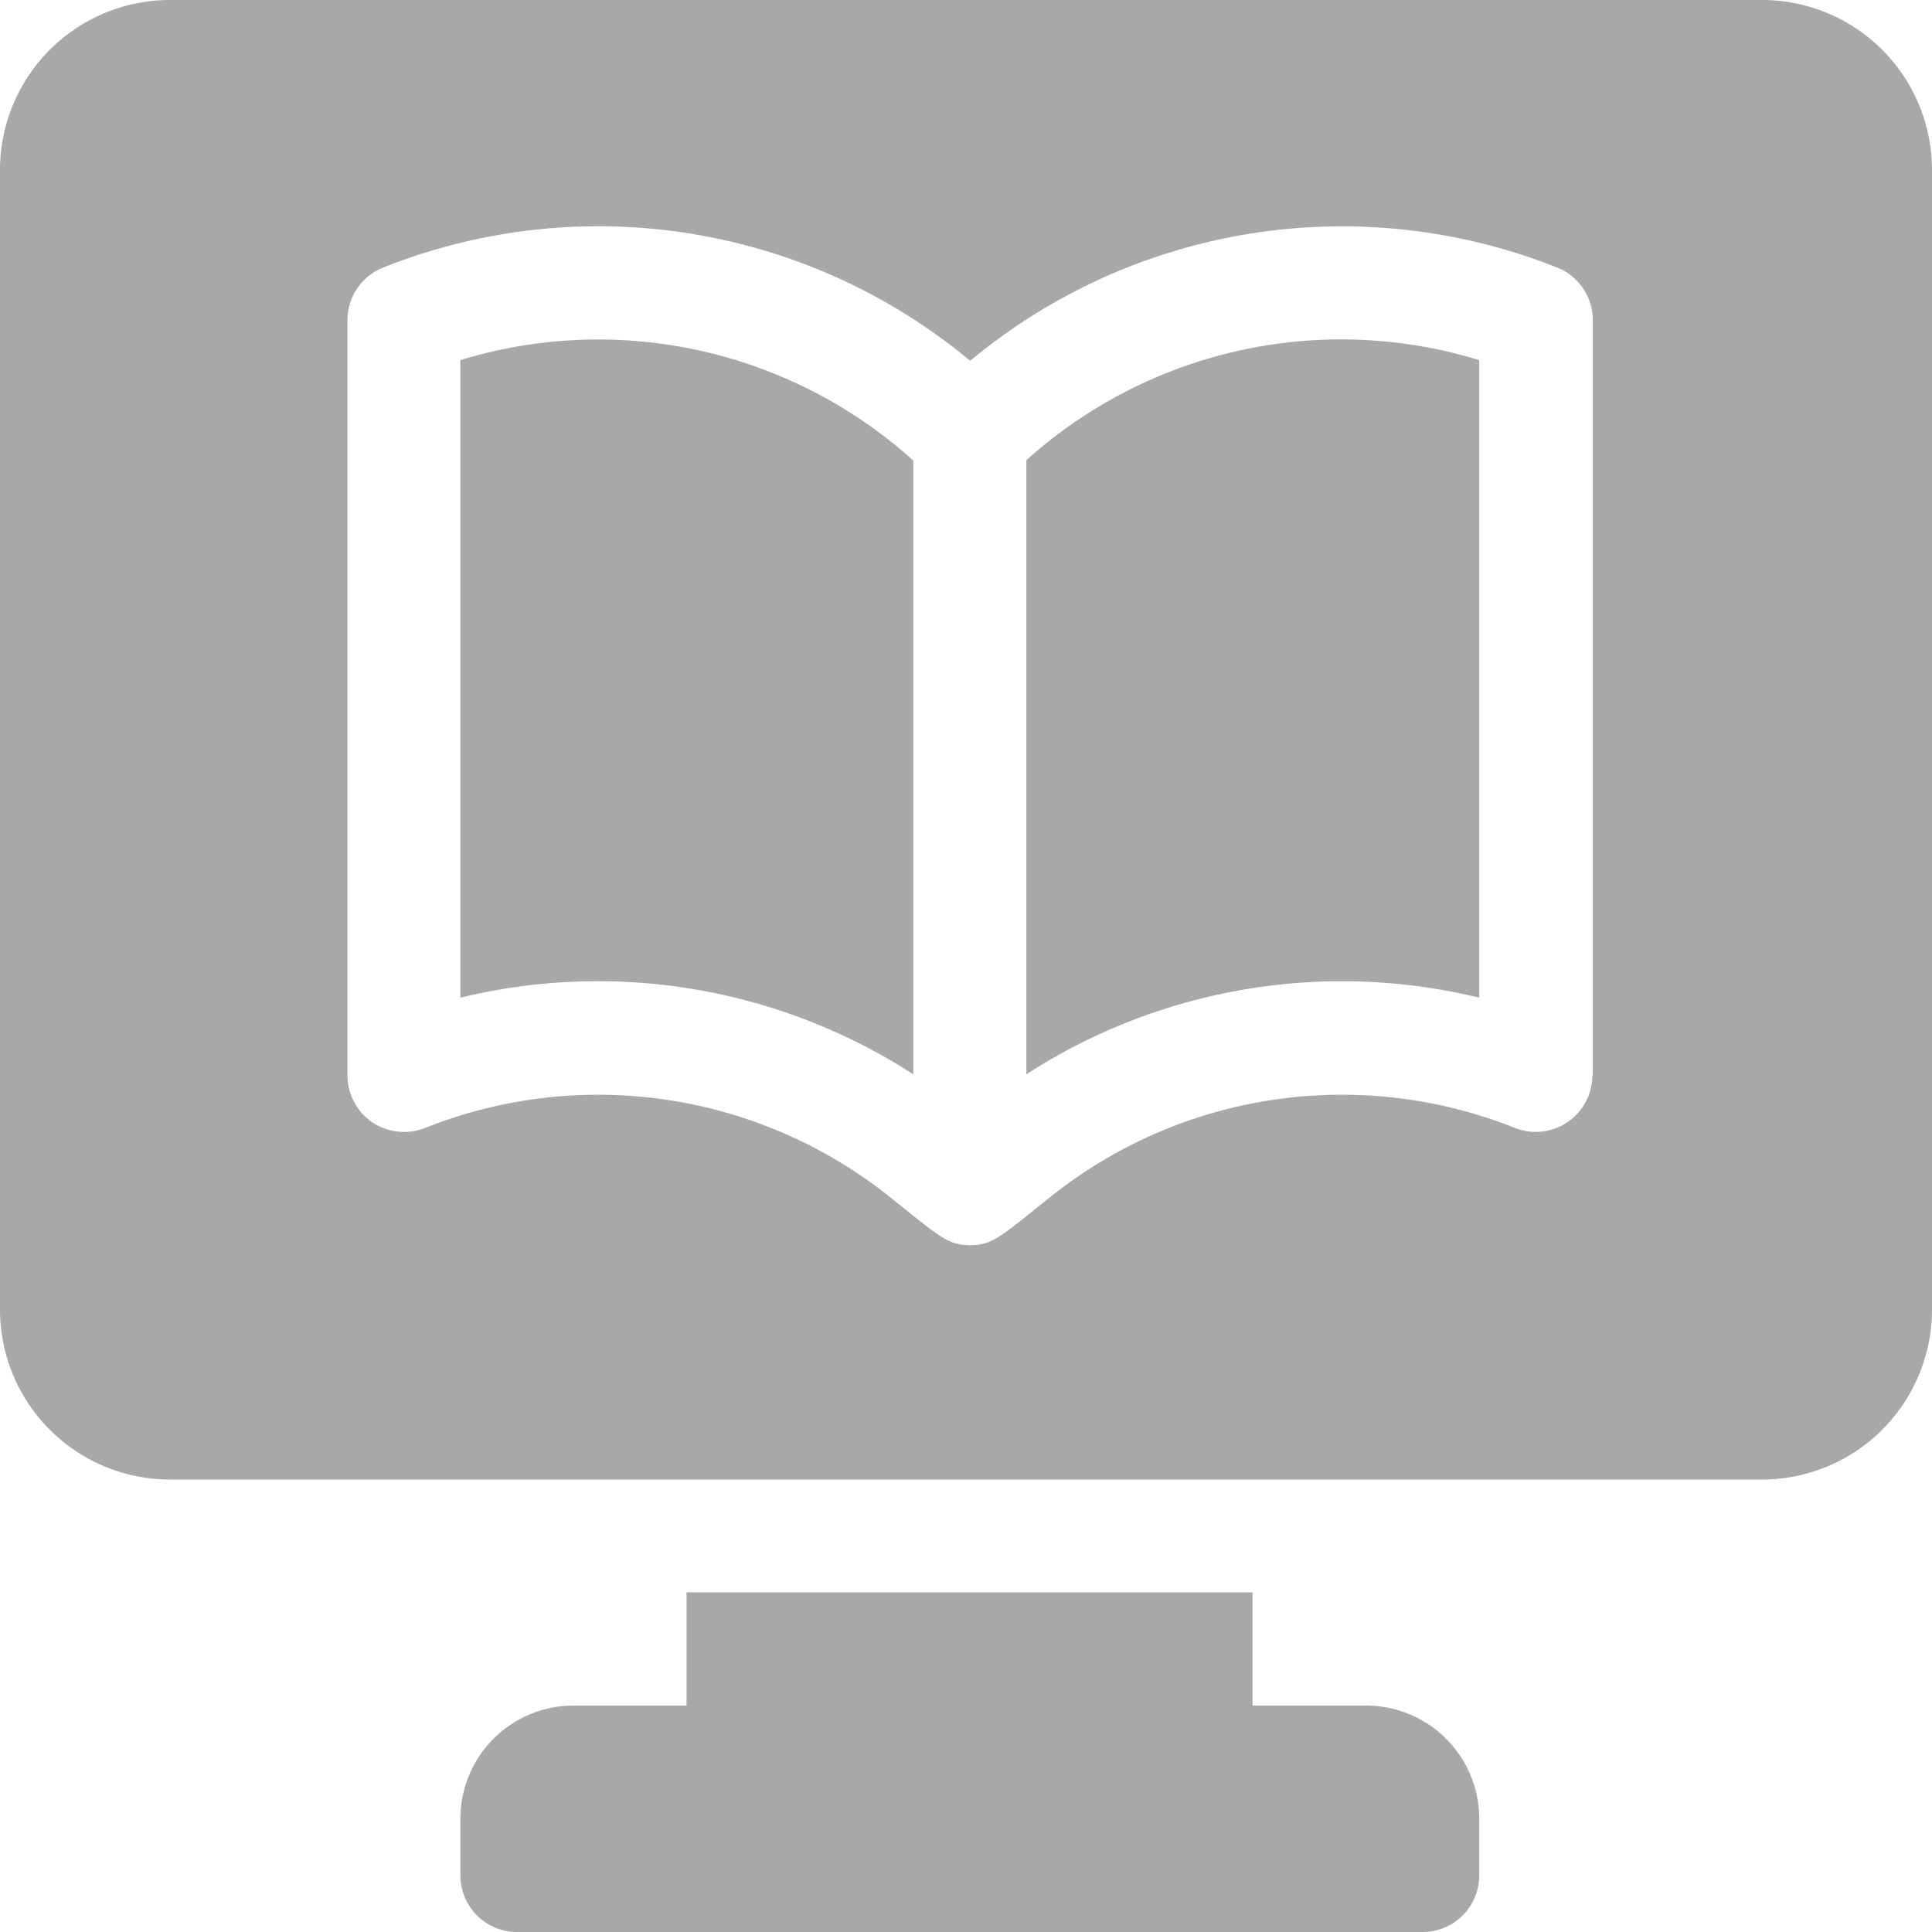 <svg id="elearning" xmlns="http://www.w3.org/2000/svg" width="20" height="20" viewBox="0 0 20 20">
  <g id="Group_30" data-name="Group 30" transform="translate(4.766 16.484)">
    <g id="Group_29" data-name="Group 29">
      <path id="Path_73" data-name="Path 73" d="M131.375,423.172H130.2V422h-5.859v1.172h-1.172A1.172,1.172,0,0,0,122,424.344v.586a.586.586,0,0,0,.586.586h9.375a.586.586,0,0,0,.586-.586v-.586A1.172,1.172,0,0,0,131.375,423.172Z" transform="translate(-122 -422)" fill="#a8a8a8"/>
    </g>
  </g>
  <g id="Group_32" data-name="Group 32" transform="translate(4.766 3.506)">
    <g id="Group_31" data-name="Group 31">
      <path id="Path_74" data-name="Path 74" d="M122,89.967v6.6a6.015,6.015,0,0,1,4.688.793V91.006A4.873,4.873,0,0,0,122,89.967Z" transform="translate(-122 -89.745)" fill="#a8a8a8"/>
    </g>
  </g>
  <g id="Group_34" data-name="Group 34" transform="translate(10.625 3.506)">
    <g id="Group_33" data-name="Group 33">
      <path id="Path_75" data-name="Path 75" d="M272,91v6.357a6.02,6.02,0,0,1,4.688-.793v-6.6A4.872,4.872,0,0,0,272,91Z" transform="translate(-272 -89.742)" fill="#a8a8a8"/>
    </g>
  </g>
  <g id="Group_36" data-name="Group 36">
    <g id="Group_35" data-name="Group 35">
      <path id="Path_76" data-name="Path 76" d="M18.242,0H1.758A1.76,1.76,0,0,0,0,1.758v11.8a1.76,1.76,0,0,0,1.758,1.758H18.242A1.76,1.76,0,0,0,20,13.555V1.758A1.76,1.76,0,0,0,18.242,0ZM16.484,11.133a.586.586,0,0,1-.8.544,4.835,4.835,0,0,0-4.81.713c-.52.416-.6.5-.832.5s-.314-.087-.832-.5a4.837,4.837,0,0,0-4.81-.713.594.594,0,0,1-.546-.059.587.587,0,0,1-.257-.485V3.314a.586.586,0,0,1,.369-.544,6.016,6.016,0,0,1,6.077.965,6.021,6.021,0,0,1,6.077-.965.586.586,0,0,1,.369.544v7.819Z" fill="#a8a8a8"/>
    </g>
  </g>
</svg>
